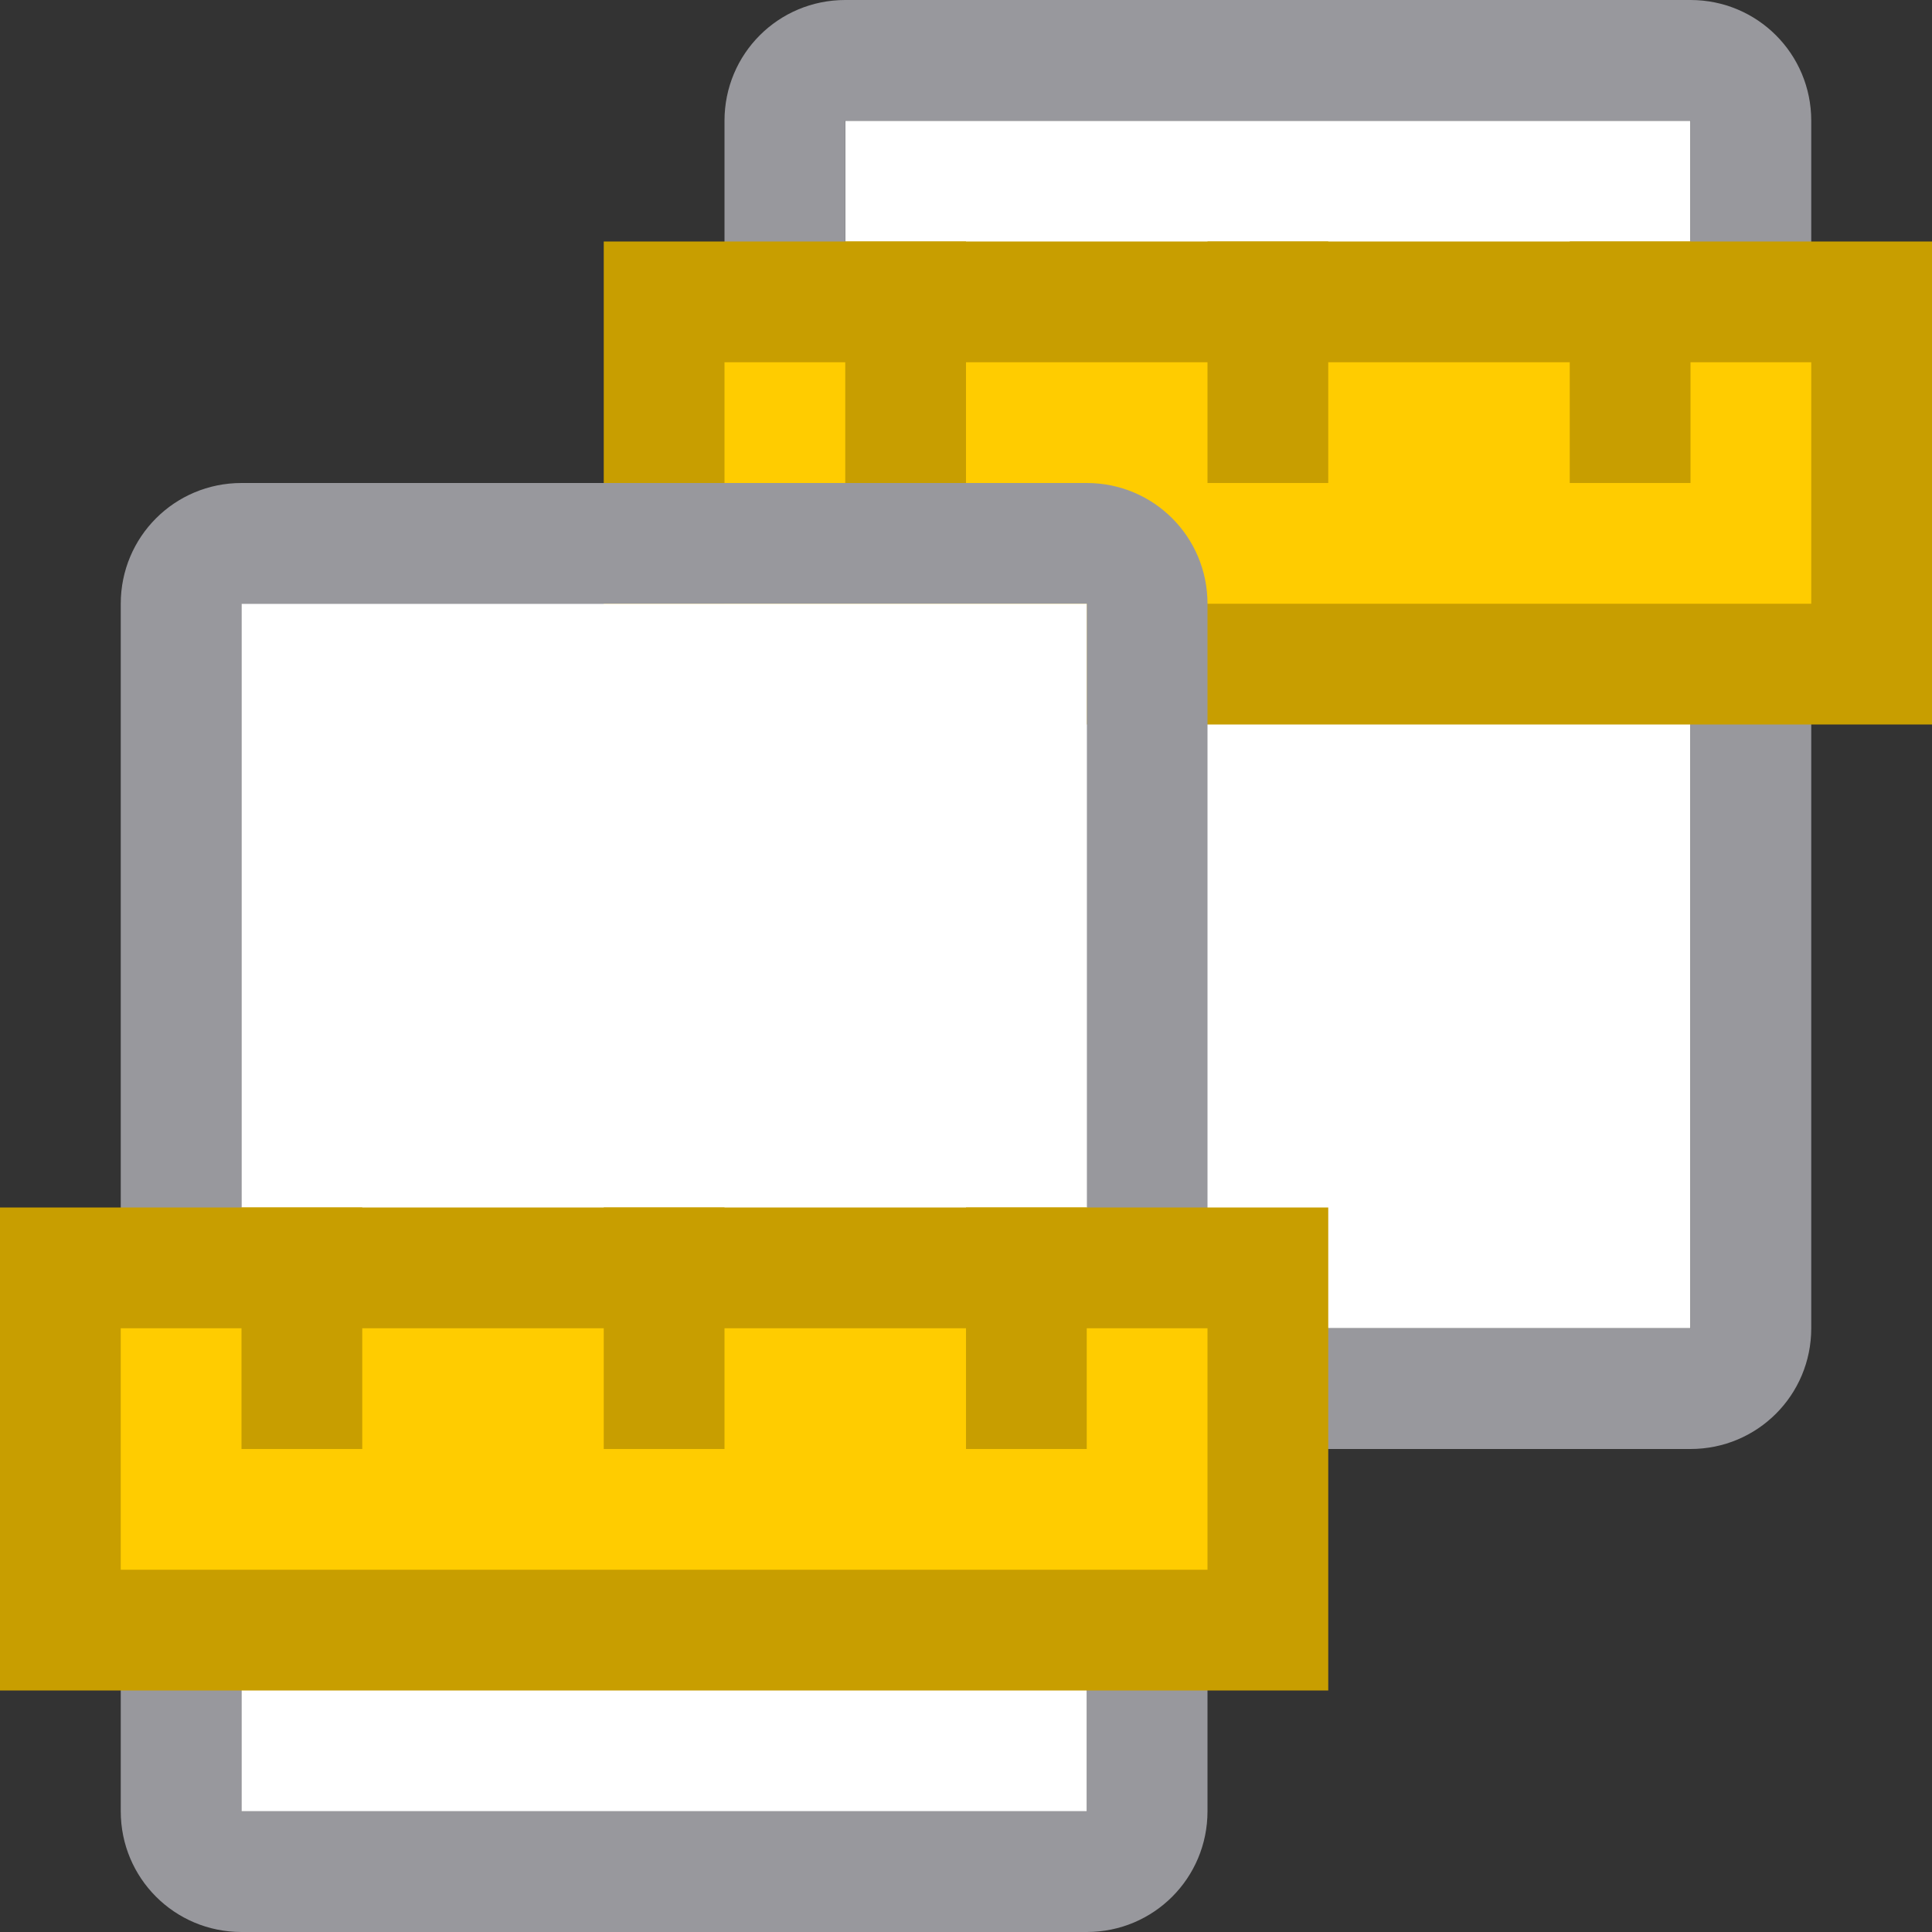 <svg viewBox="0 0 16 16" xmlns="http://www.w3.org/2000/svg"><rect x="0" y="0" width="16" height="16" fill="#333333" stroke="none"/>/&amp;amp;gt;<path d="m14 1v10h-7v-10z" fill="#fff"/><path d="m14 0c.554 0 1 .446 1 1v10c0 .554-.446 1-1 1h-7c-.554 0-1-.446-1-1v-10c0-.554.446-1 1-1zm0 1h-7v10h7z" fill="#98989d"/><g transform="translate(5 -8)"><path d="m.5 10.5h10v3h-10z" fill="#fc0" stroke="#c89e00"/><g fill="#c89e00"><path d="m2 10h1v2h-1z"/><path d="m5 10h1v2h-1z"/><path d="m8 10h1v2h-1z"/></g></g><path d="m9 4c.554 0 1 .446 1 1v10c0 .554-.446 1-1 1h-7c-.554 0-1-.446-1-1v-10c0-.554.446-1 1-1zm0 1h-7v10h7z" fill="#98989d"/><path d="m9 5v10h-7v-10z" fill="#fff"/><path d="m.5 10.5h10v3h-10z" fill="#fc0" stroke="#c89e00"/><g fill="#c89e00"><path d="m2 10h1v2h-1z"/><path d="m5 10h1v2h-1z"/><path d="m8 10h1v2h-1z"/></g></svg>
